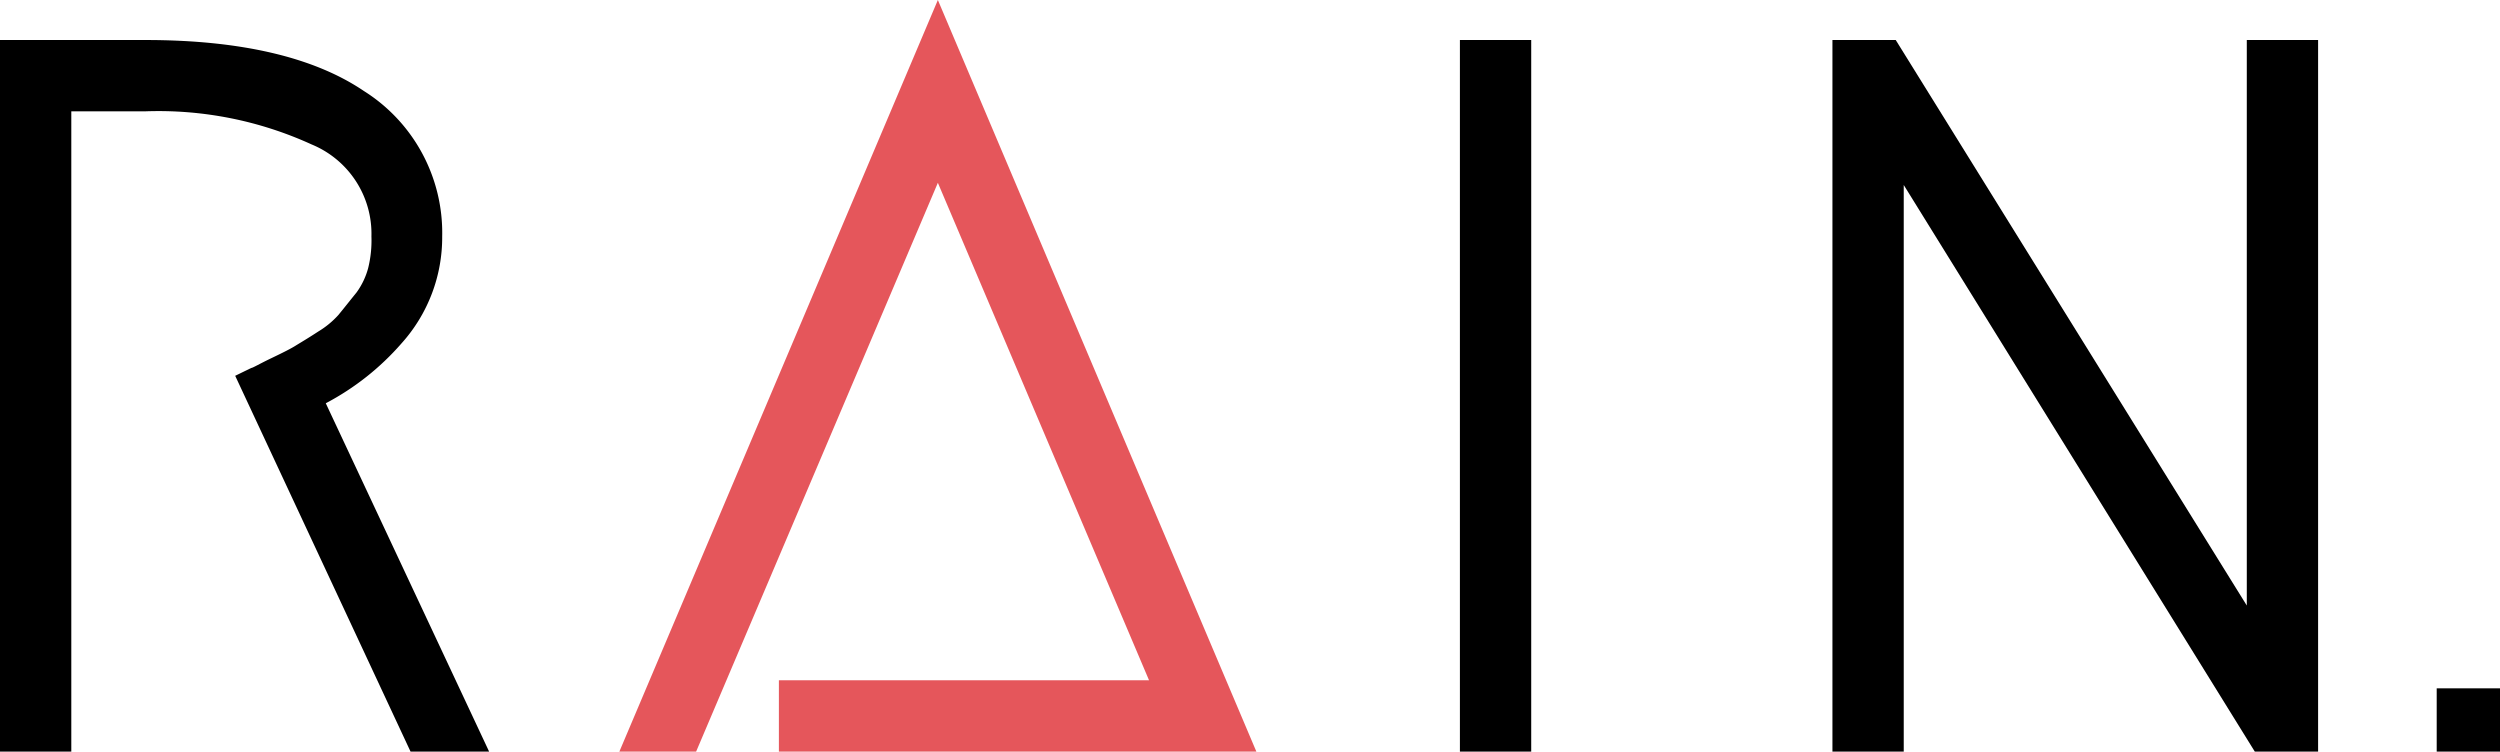 <svg xmlns="http://www.w3.org/2000/svg" viewBox="0 0 137.44 41.32"><defs><style>.cls-1{fill:#e5565b;}</style></defs><title>logo-b-red</title><g id="Layer_2" data-name="Layer 2"><g id="Layer_1-2" data-name="Layer 1"><path d="M26.89,41.32H22.57L12.93,20.66l.88-.43c.08,0,.46-.23,1.13-.55s1.06-.52,1.3-.67.67-.4,1.25-.78a4.85,4.85,0,0,0,1.11-.91c.29-.35.61-.76,1-1.24a4.06,4.06,0,0,0,.64-1.34A6.33,6.33,0,0,0,20.42,13a5.31,5.31,0,0,0-3.29-5.06A20.24,20.24,0,0,0,8,6.12H3.92v35.2H0V2.2H8c5.22,0,9.25.94,12,2.8a9.21,9.21,0,0,1,4.31,8,8.71,8.71,0,0,1-2.23,5.87,14.46,14.46,0,0,1-4.17,3.3Z"/><polygon class="cls-1" points="42.82 37.4 63.17 37.4 51.56 10.05 38.27 41.32 34.05 41.32 51.56 0 69.07 41.32 42.82 41.32 42.82 37.4"/><rect x="80.26" y="2.2" width="3.92" height="39.12"/><polygon points="127.44 2.2 127.44 41.32 123.96 41.32 104.66 10.17 104.66 41.32 100.74 41.32 100.74 2.2 104.22 2.2 123.52 33.29 123.52 2.2 127.44 2.2"/><rect x="133.96" y="37.84" width="3.48" height="3.48"/></g></g></svg>
